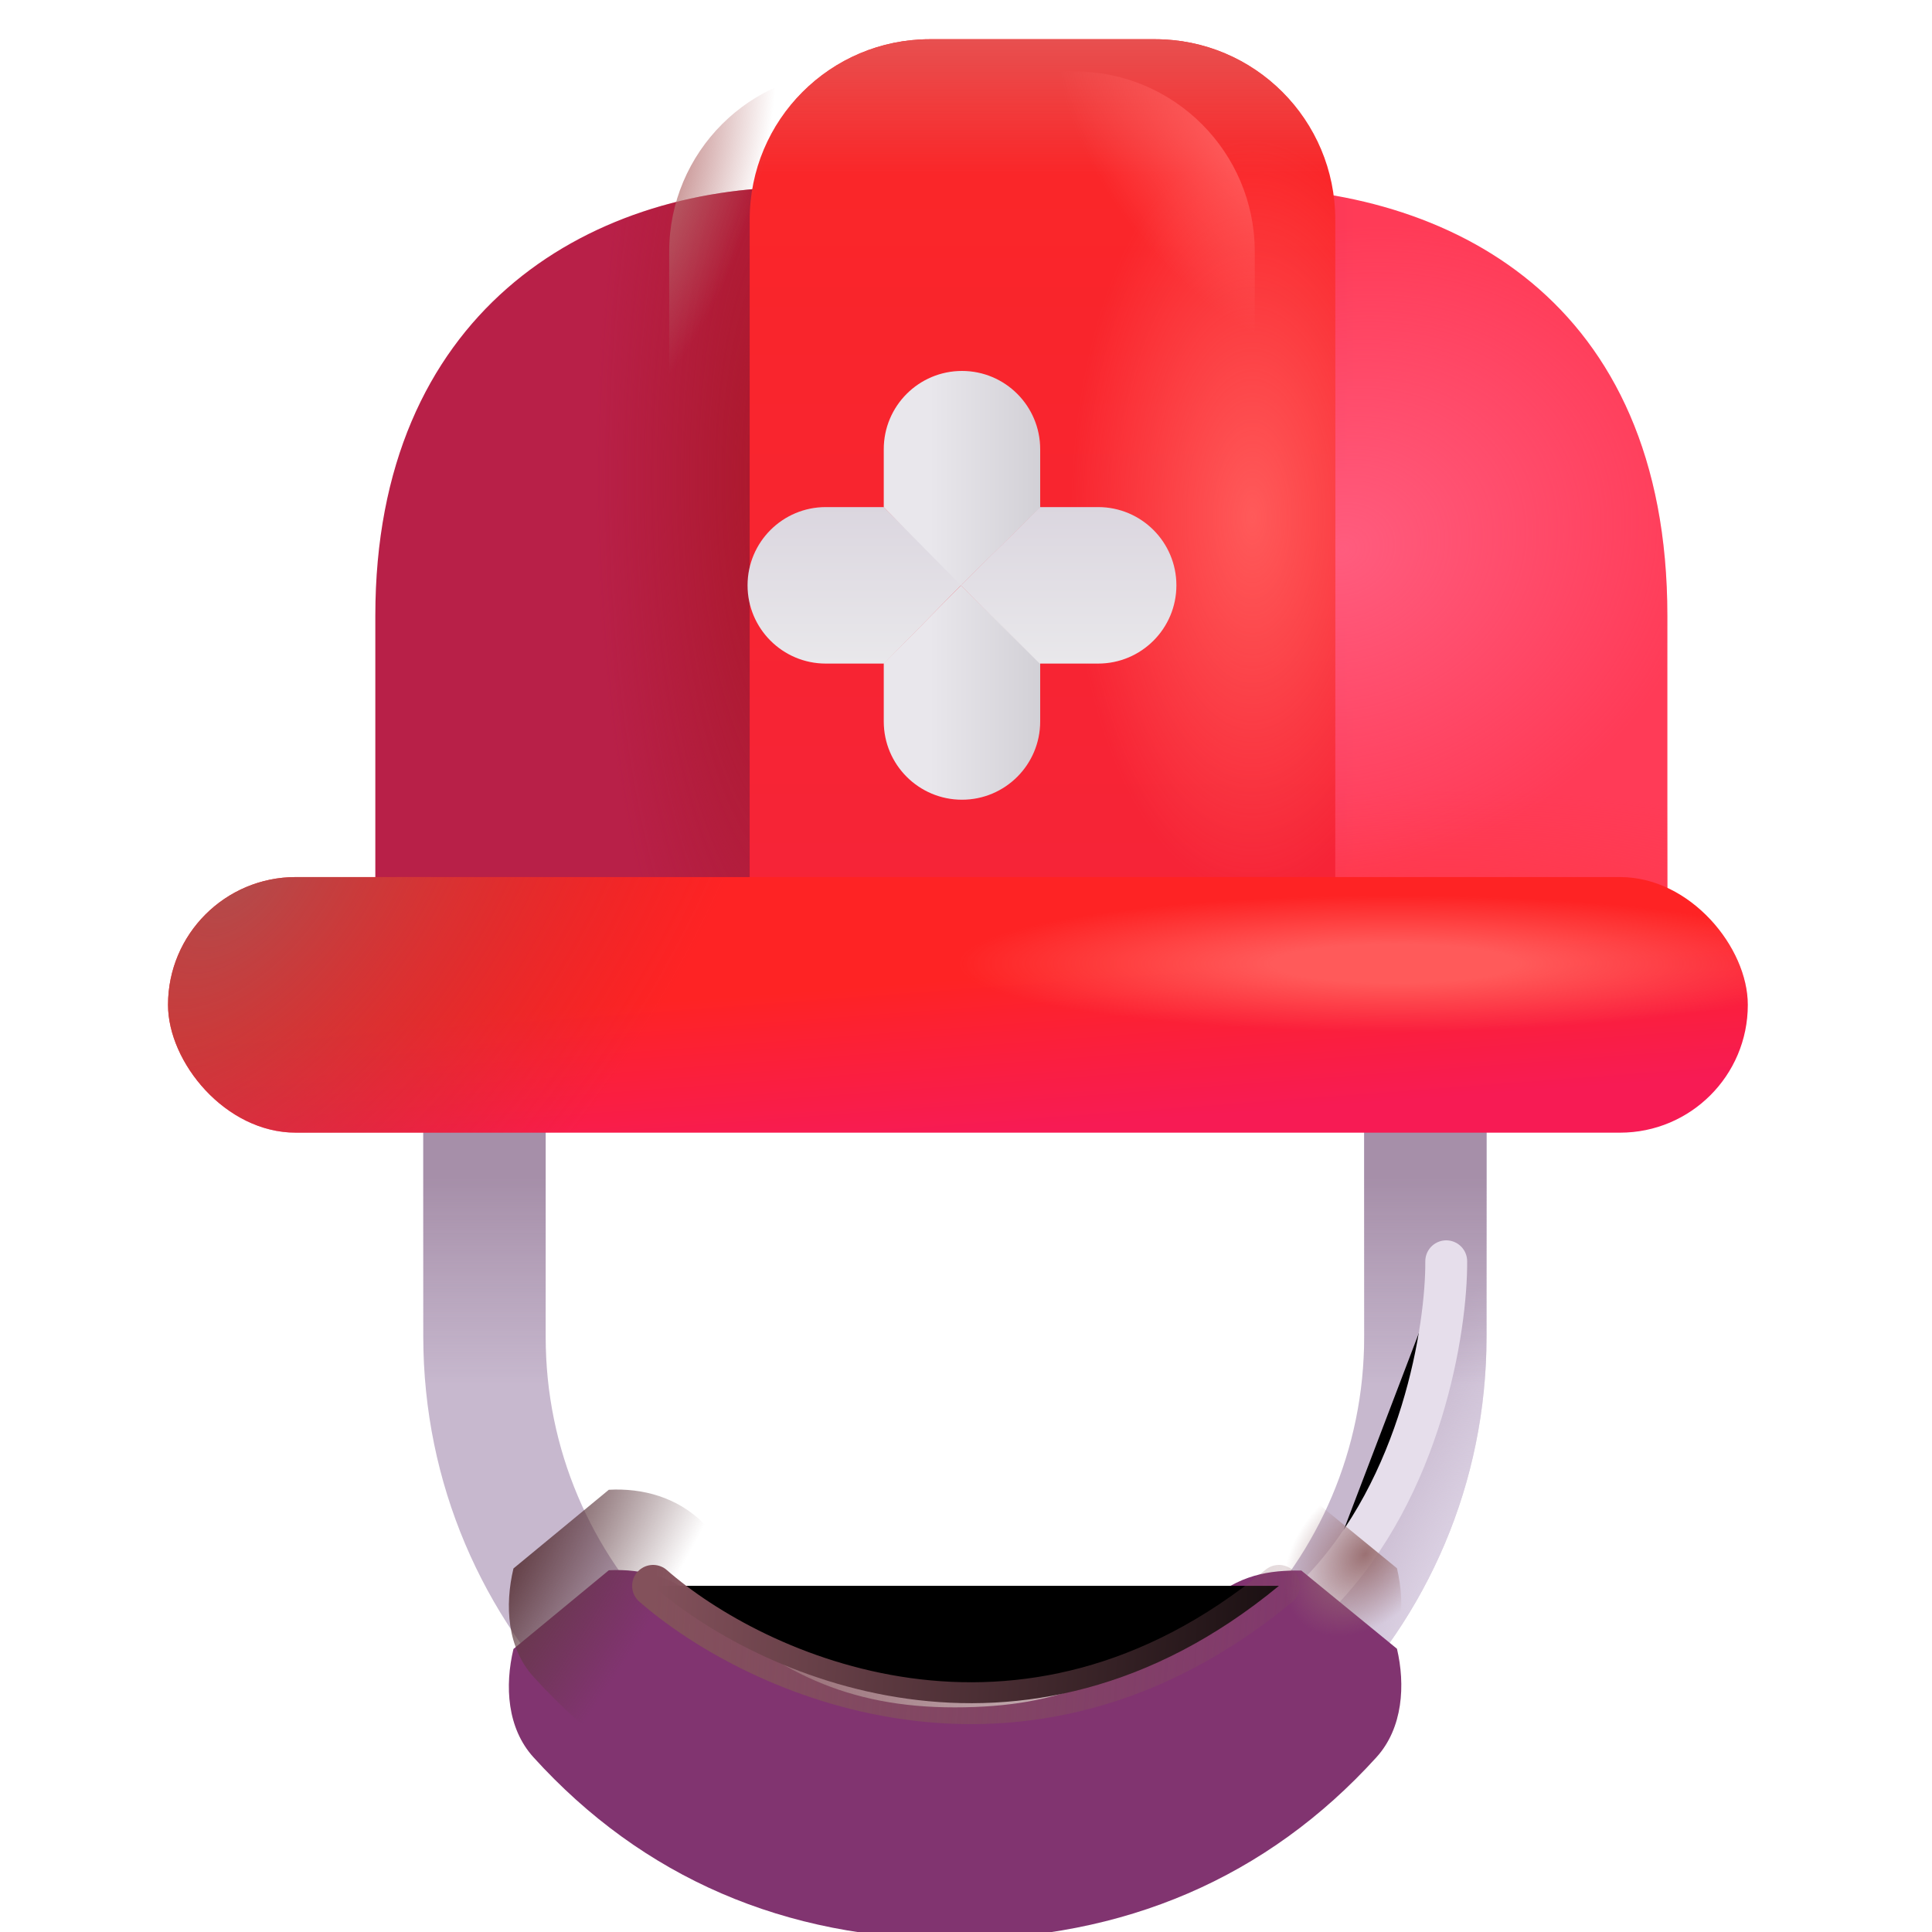 <svg viewBox="1 1 30 30" xmlns="http://www.w3.org/2000/svg">
<g filter="url(#filter0_i_18_17601)">
<path fill-rule="evenodd" clip-rule="evenodd" d="M7.573 14.019H24.083V20.758C24.083 25.317 20.387 29.012 15.828 29.012C11.269 29.012 7.573 25.317 7.573 20.758V14.019ZM9.473 15.919V20.758C9.473 24.267 12.319 27.113 15.828 27.113C19.338 27.113 22.183 24.267 22.183 20.758V15.919H9.473Z" fill="#C7B8CE"/>
<path fill-rule="evenodd" clip-rule="evenodd" d="M7.573 14.019H24.083V20.758C24.083 25.317 20.387 29.012 15.828 29.012C11.269 29.012 7.573 25.317 7.573 20.758V14.019ZM9.473 15.919V20.758C9.473 24.267 12.319 27.113 15.828 27.113C19.338 27.113 22.183 24.267 22.183 20.758V15.919H9.473Z" fill="url(#paint0_radial_18_17601)"/>
<path fill-rule="evenodd" clip-rule="evenodd" d="M7.573 14.019H24.083V20.758C24.083 25.317 20.387 29.012 15.828 29.012C11.269 29.012 7.573 25.317 7.573 20.758V14.019ZM9.473 15.919V20.758C9.473 24.267 12.319 27.113 15.828 27.113C19.338 27.113 22.183 24.267 22.183 20.758V15.919H9.473Z" fill="url(#paint1_linear_18_17601)"/>
</g>
<g filter="url(#filter1_i_18_17601)">
<path d="M5.828 10.562C5.828 5.875 9.093 3.906 12.406 3.906H19.188C22.501 3.906 25.891 5.641 25.891 10.562V16.844H5.828V10.562Z" fill="url(#paint2_linear_18_17601)"/>
<path d="M5.828 10.562C5.828 5.875 9.093 3.906 12.406 3.906H19.188C22.501 3.906 25.891 5.641 25.891 10.562V16.844H5.828V10.562Z" fill="url(#paint3_radial_18_17601)"/>
<path d="M5.828 10.562C5.828 5.875 9.093 3.906 12.406 3.906H19.188C22.501 3.906 25.891 5.641 25.891 10.562V16.844H5.828V10.562Z" fill="url(#paint4_radial_18_17601)"/>
<path d="M5.828 10.562C5.828 5.875 9.093 3.906 12.406 3.906H19.188C22.501 3.906 25.891 5.641 25.891 10.562V16.844H5.828V10.562Z" fill="url(#paint5_radial_18_17601)"/>
</g>
<g filter="url(#filter2_i_18_17601)">
<path d="M11.391 4.909C11.391 3.363 12.644 2.109 14.191 2.109H17.684C19.231 2.109 20.484 3.363 20.484 4.909V17.375H11.391V4.909Z" fill="url(#paint6_linear_18_17601)"/>
<path d="M11.391 4.909C11.391 3.363 12.644 2.109 14.191 2.109H17.684C19.231 2.109 20.484 3.363 20.484 4.909V17.375H11.391V4.909Z" fill="url(#paint7_linear_18_17601)"/>
<path d="M11.391 4.909C11.391 3.363 12.644 2.109 14.191 2.109H17.684C19.231 2.109 20.484 3.363 20.484 4.909V17.375H11.391V4.909Z" fill="url(#paint8_radial_18_17601)"/>
</g>
<path d="M11.391 4.909C11.391 3.363 12.644 2.109 14.191 2.109H17.684C19.231 2.109 20.484 3.363 20.484 4.909V17.375H11.391V4.909Z" fill="url(#paint9_radial_18_17601)"/>
<path d="M11.391 4.909C11.391 3.363 12.644 2.109 14.191 2.109H17.684C19.231 2.109 20.484 3.363 20.484 4.909V17.375H11.391V4.909Z" fill="url(#paint10_radial_18_17601)"/>
<g filter="url(#filter3_i_18_17601)">
<rect x="3.609" y="14.969" width="24.531" height="3.969" rx="1.984" fill="url(#paint11_linear_18_17601)"/>
<rect x="3.609" y="14.969" width="24.531" height="3.969" rx="1.984" fill="url(#paint12_radial_18_17601)"/>
<rect x="3.609" y="14.969" width="24.531" height="3.969" rx="1.984" fill="url(#paint13_radial_18_17601)"/>
</g>
<path d="M17.152 11.297L15.922 10.089L14.723 11.303L14.723 12.203C14.723 12.874 15.267 13.418 15.938 13.418C16.608 13.418 17.152 12.874 17.152 12.203L17.152 11.297Z" fill="url(#paint14_linear_18_17601)"/>
<path d="M14.729 11.304L15.938 10.073L14.723 8.874L13.823 8.874C13.152 8.874 12.608 9.418 12.608 10.089C12.608 10.76 13.152 11.304 13.823 11.304L14.729 11.304Z" fill="url(#paint15_linear_18_17601)"/>
<path d="M17.152 8.881L15.922 10.089L14.723 8.875L14.723 7.975C14.723 7.304 15.267 6.76 15.938 6.76C16.608 6.76 17.152 7.304 17.152 7.975L17.152 8.881Z" fill="url(#paint16_linear_18_17601)"/>
<path d="M17.145 11.304L15.918 10.089L17.152 8.874L18.052 8.874C18.723 8.874 19.267 9.418 19.267 10.089C19.267 10.76 18.723 11.304 18.052 11.304L17.145 11.304Z" fill="url(#paint17_linear_18_17601)"/>
<g filter="url(#filter4_f_18_17601)">
<path d="M23.457 20.585C23.464 21.614 23.081 24.085 21.496 25.726" stroke="#E6DEEB" stroke-width="0.65" stroke-linecap="round"/>
</g>
<g filter="url(#filter5_i_18_17601)">
<path d="M8.973 25.355C8.836 25.93 8.874 26.585 9.284 27.037C10.978 28.905 13.19 29.862 15.821 29.862C18.448 29.862 20.677 28.908 22.373 27.037C22.787 26.581 22.823 25.909 22.692 25.352L21.207 24.137C20.712 24.133 20.243 24.191 19.72 24.652C18.516 25.797 17.488 26.262 15.821 26.262C14.159 26.262 13.032 25.699 11.927 24.656C11.516 24.246 10.976 24.105 10.454 24.133L8.973 25.355Z" fill="#813470"/>
</g>
<path d="M8.973 25.355C8.836 25.93 8.874 26.585 9.284 27.037C10.978 28.905 13.19 29.862 15.821 29.862C18.448 29.862 20.677 28.908 22.373 27.037C22.787 26.581 22.823 25.909 22.692 25.352L21.207 24.137C20.712 24.133 20.243 24.191 19.72 24.652C18.516 25.797 17.488 26.262 15.821 26.262C14.159 26.262 13.032 25.699 11.927 24.656C11.516 24.246 10.976 24.105 10.454 24.133L8.973 25.355Z" fill="url(#paint18_radial_18_17601)"/>
<path d="M8.973 25.355C8.836 25.93 8.874 26.585 9.284 27.037C10.978 28.905 13.19 29.862 15.821 29.862C18.448 29.862 20.677 28.908 22.373 27.037C22.787 26.581 22.823 25.909 22.692 25.352L21.207 24.137C20.712 24.133 20.243 24.191 19.72 24.652C18.516 25.797 17.488 26.262 15.821 26.262C14.159 26.262 13.032 25.699 11.927 24.656C11.516 24.246 10.976 24.105 10.454 24.133L8.973 25.355Z" fill="url(#paint19_radial_18_17601)"/>
<g filter="url(#filter6_f_18_17601)">
<path d="M11.141 25.625C12.713 27 16.859 28.925 20.859 25.625" stroke="url(#paint20_linear_18_17601)" stroke-width="0.65" stroke-linecap="round"/>
</g>
<defs>
<filter id="filter0_i_18_17601" x="7.573" y="14.019" width="16.509" height="15.994" filterUnits="userSpaceOnUse" color-interpolation-filters="sRGB">
<feFlood flood-opacity="0" result="BackgroundImageFix"/>
<feBlend mode="normal" in="SourceGraphic" in2="BackgroundImageFix" result="shape"/>
<feColorMatrix in="SourceAlpha" type="matrix" values="0 0 0 0 0 0 0 0 0 0 0 0 0 0 0 0 0 0 127 0" result="hardAlpha"/>
<feOffset dy="1"/>
<feGaussianBlur stdDeviation="0.5"/>
<feComposite in2="hardAlpha" operator="arithmetic" k2="-1" k3="1"/>
<feColorMatrix type="matrix" values="0 0 0 0 0.639 0 0 0 0 0.557 0 0 0 0 0.643 0 0 0 1 0"/>
<feBlend mode="normal" in2="shape" result="effect1_innerShadow_18_17601"/>
</filter>
<filter id="filter1_i_18_17601" x="5.828" y="3.906" width="21.062" height="12.938" filterUnits="userSpaceOnUse" color-interpolation-filters="sRGB">
<feFlood flood-opacity="0" result="BackgroundImageFix"/>
<feBlend mode="normal" in="SourceGraphic" in2="BackgroundImageFix" result="shape"/>
<feColorMatrix in="SourceAlpha" type="matrix" values="0 0 0 0 0 0 0 0 0 0 0 0 0 0 0 0 0 0 127 0" result="hardAlpha"/>
<feOffset dx="1"/>
<feGaussianBlur stdDeviation="1"/>
<feComposite in2="hardAlpha" operator="arithmetic" k2="-1" k3="1"/>
<feColorMatrix type="matrix" values="0 0 0 0 0.643 0 0 0 0 0.29 0 0 0 0 0.322 0 0 0 1 0"/>
<feBlend mode="normal" in2="shape" result="effect1_innerShadow_18_17601"/>
</filter>
<filter id="filter2_i_18_17601" x="11.391" y="1.609" width="10.344" height="15.766" filterUnits="userSpaceOnUse" color-interpolation-filters="sRGB">
<feFlood flood-opacity="0" result="BackgroundImageFix"/>
<feBlend mode="normal" in="SourceGraphic" in2="BackgroundImageFix" result="shape"/>
<feColorMatrix in="SourceAlpha" type="matrix" values="0 0 0 0 0 0 0 0 0 0 0 0 0 0 0 0 0 0 127 0" result="hardAlpha"/>
<feOffset dx="1.25" dy="-0.5"/>
<feGaussianBlur stdDeviation="1.25"/>
<feComposite in2="hardAlpha" operator="arithmetic" k2="-1" k3="1"/>
<feColorMatrix type="matrix" values="0 0 0 0 0.718 0 0 0 0 0.184 0 0 0 0 0.184 0 0 0 1 0"/>
<feBlend mode="normal" in2="shape" result="effect1_innerShadow_18_17601"/>
</filter>
<filter id="filter3_i_18_17601" x="3.609" y="14.619" width="24.531" height="4.319" filterUnits="userSpaceOnUse" color-interpolation-filters="sRGB">
<feFlood flood-opacity="0" result="BackgroundImageFix"/>
<feBlend mode="normal" in="SourceGraphic" in2="BackgroundImageFix" result="shape"/>
<feColorMatrix in="SourceAlpha" type="matrix" values="0 0 0 0 0 0 0 0 0 0 0 0 0 0 0 0 0 0 127 0" result="hardAlpha"/>
<feOffset dy="-0.35"/>
<feGaussianBlur stdDeviation="0.25"/>
<feComposite in2="hardAlpha" operator="arithmetic" k2="-1" k3="1"/>
<feColorMatrix type="matrix" values="0 0 0 0 0.89 0 0 0 0 0.357 0 0 0 0 0.557 0 0 0 1 0"/>
<feBlend mode="normal" in2="shape" result="effect1_innerShadow_18_17601"/>
</filter>
<filter id="filter4_f_18_17601" x="20.171" y="19.26" width="4.612" height="7.792" filterUnits="userSpaceOnUse" color-interpolation-filters="sRGB">
<feFlood flood-opacity="0" result="BackgroundImageFix"/>
<feBlend mode="normal" in="SourceGraphic" in2="BackgroundImageFix" result="shape"/>
<feGaussianBlur stdDeviation="0.5" result="effect1_foregroundBlur_18_17601"/>
</filter>
<filter id="filter5_i_18_17601" x="8.902" y="24.129" width="13.858" height="6.983" filterUnits="userSpaceOnUse" color-interpolation-filters="sRGB">
<feFlood flood-opacity="0" result="BackgroundImageFix"/>
<feBlend mode="normal" in="SourceGraphic" in2="BackgroundImageFix" result="shape"/>
<feColorMatrix in="SourceAlpha" type="matrix" values="0 0 0 0 0 0 0 0 0 0 0 0 0 0 0 0 0 0 127 0" result="hardAlpha"/>
<feOffset dy="1.25"/>
<feGaussianBlur stdDeviation="0.75"/>
<feComposite in2="hardAlpha" operator="arithmetic" k2="-1" k3="1"/>
<feColorMatrix type="matrix" values="0 0 0 0 0.463 0 0 0 0 0.173 0 0 0 0 0.169 0 0 0 1 0"/>
<feBlend mode="normal" in2="shape" result="effect1_innerShadow_18_17601"/>
</filter>
<filter id="filter6_f_18_17601" x="10.316" y="24.8" width="11.369" height="3.472" filterUnits="userSpaceOnUse" color-interpolation-filters="sRGB">
<feFlood flood-opacity="0" result="BackgroundImageFix"/>
<feBlend mode="normal" in="SourceGraphic" in2="BackgroundImageFix" result="shape"/>
<feGaussianBlur stdDeviation="0.25" result="effect1_foregroundBlur_18_17601"/>
</filter>
<radialGradient id="paint0_radial_18_17601" cx="0" cy="0" r="1" gradientUnits="userSpaceOnUse" gradientTransform="translate(23.469 25.562) rotate(-157.788) scale(2.025 9.554)">
<stop stop-color="#E4DCEC"/>
<stop offset="1" stop-color="#E4DCEC" stop-opacity="0"/>
</radialGradient>
<linearGradient id="paint1_linear_18_17601" x1="15.828" y1="18.312" x2="15.828" y2="21.516" gradientUnits="userSpaceOnUse">
<stop stop-color="#A68FA9"/>
<stop offset="1" stop-color="#A68FA9" stop-opacity="0"/>
</linearGradient>
<linearGradient id="paint2_linear_18_17601" x1="21.078" y1="13.5" x2="11.859" y2="13.5" gradientUnits="userSpaceOnUse">
<stop stop-color="#FF3B57"/>
<stop offset="1" stop-color="#B82048"/>
</linearGradient>
<radialGradient id="paint3_radial_18_17601" cx="0" cy="0" r="1" gradientUnits="userSpaceOnUse" gradientTransform="translate(22.516 15.375) rotate(-90) scale(2.125 7.344)">
<stop stop-color="#FF394A"/>
<stop offset="1" stop-color="#FF394A" stop-opacity="0"/>
</radialGradient>
<radialGradient id="paint4_radial_18_17601" cx="0" cy="0" r="1" gradientUnits="userSpaceOnUse" gradientTransform="translate(20.828 9.531) rotate(-20.194) scale(5.794 4.906)">
<stop stop-color="#FF5C7E"/>
<stop offset="1" stop-color="#FF5C7E" stop-opacity="0"/>
</radialGradient>
<radialGradient id="paint5_radial_18_17601" cx="0" cy="0" r="1" gradientUnits="userSpaceOnUse" gradientTransform="translate(12.453 8.438) rotate(90) scale(10.188 3.213)">
<stop stop-color="#A91726"/>
<stop offset="1" stop-color="#A91726" stop-opacity="0"/>
</radialGradient>
<linearGradient id="paint6_linear_18_17601" x1="15.938" y1="2.109" x2="15.938" y2="14.969" gradientUnits="userSpaceOnUse">
<stop stop-color="#FB2626"/>
<stop offset="1" stop-color="#F62437"/>
</linearGradient>
<linearGradient id="paint7_linear_18_17601" x1="15.938" y1="2.109" x2="15.938" y2="4.219" gradientUnits="userSpaceOnUse">
<stop stop-color="#E75050"/>
<stop offset="1" stop-color="#E75050" stop-opacity="0"/>
</linearGradient>
<radialGradient id="paint8_radial_18_17601" cx="0" cy="0" r="1" gradientUnits="userSpaceOnUse" gradientTransform="translate(19.203 9.531) rotate(-90) scale(5.875 2.833)">
<stop stop-color="#FF5A5A"/>
<stop offset="1" stop-color="#FF5A5A" stop-opacity="0"/>
</radialGradient>
<radialGradient id="paint9_radial_18_17601" cx="0" cy="0" r="1" gradientUnits="userSpaceOnUse" gradientTransform="translate(20.484 3.188) rotate(140.981) scale(2.333 4.016)">
<stop stop-color="#FF6262"/>
<stop offset="1" stop-color="#FF6262" stop-opacity="0"/>
</radialGradient>
<radialGradient id="paint10_radial_18_17601" cx="0" cy="0" r="1" gradientUnits="userSpaceOnUse" gradientTransform="translate(11.016 3.812) rotate(17.447) scale(1.72 4.079)">
<stop stop-color="#B56E6E"/>
<stop offset="1" stop-color="#B56E6E" stop-opacity="0"/>
</radialGradient>
<linearGradient id="paint11_linear_18_17601" x1="15.875" y1="14.969" x2="16.172" y2="18.938" gradientUnits="userSpaceOnUse">
<stop offset="0.398" stop-color="#FE2324"/>
<stop offset="1" stop-color="#F71B54"/>
</linearGradient>
<radialGradient id="paint12_radial_18_17601" cx="0" cy="0" r="1" gradientUnits="userSpaceOnUse" gradientTransform="translate(22.672 16.312) rotate(180) scale(6.797 1.062)">
<stop offset="0.28" stop-color="#FF5A5A"/>
<stop offset="1" stop-color="#FF5A5A" stop-opacity="0"/>
</radialGradient>
<radialGradient id="paint13_radial_18_17601" cx="0" cy="0" r="1" gradientUnits="userSpaceOnUse" gradientTransform="translate(4.641 14.969) rotate(38.66) scale(6.603 11.557)">
<stop stop-color="#B14C4C"/>
<stop offset="1" stop-color="#C8292A" stop-opacity="0"/>
</radialGradient>
<linearGradient id="paint14_linear_18_17601" x1="17.152" y1="11.753" x2="15.281" y2="11.753" gradientUnits="userSpaceOnUse">
<stop stop-color="#D2D0D6"/>
<stop offset="0.918" stop-color="#E9E7EC"/>
</linearGradient>
<linearGradient id="paint15_linear_18_17601" x1="14.273" y1="11.304" x2="14.273" y2="8.874" gradientUnits="userSpaceOnUse">
<stop stop-color="#E9E8EB"/>
<stop offset="1" stop-color="#DBD6DF"/>
</linearGradient>
<linearGradient id="paint16_linear_18_17601" x1="17.152" y1="8.424" x2="15.281" y2="8.424" gradientUnits="userSpaceOnUse">
<stop stop-color="#D2D0D6"/>
<stop offset="0.918" stop-color="#E9E7EC"/>
</linearGradient>
<linearGradient id="paint17_linear_18_17601" x1="17.592" y1="11.304" x2="17.592" y2="8.874" gradientUnits="userSpaceOnUse">
<stop stop-color="#E9E8EB"/>
<stop offset="1" stop-color="#DBD6DF"/>
</linearGradient>
<radialGradient id="paint18_radial_18_17601" cx="0" cy="0" r="1" gradientUnits="userSpaceOnUse" gradientTransform="translate(8.235 25.781) rotate(33.982) scale(2.628 8.592)">
<stop offset="0.108" stop-color="#5E393F"/>
<stop offset="1" stop-color="#5E393F" stop-opacity="0"/>
</radialGradient>
<radialGradient id="paint19_radial_18_17601" cx="0" cy="0" r="1" gradientUnits="userSpaceOnUse" gradientTransform="translate(22.203 25.125) rotate(133.708) scale(1.47 1.035)">
<stop stop-color="#9B7173"/>
<stop offset="1" stop-color="#9B7173" stop-opacity="0"/>
</radialGradient>
<linearGradient id="paint20_linear_18_17601" x1="11.141" y1="25.906" x2="23.203" y2="26.812" gradientUnits="userSpaceOnUse">
<stop stop-color="#83515B"/>
<stop offset="1" stop-color="#83515B" stop-opacity="0"/>
</linearGradient>
</defs>
</svg>
